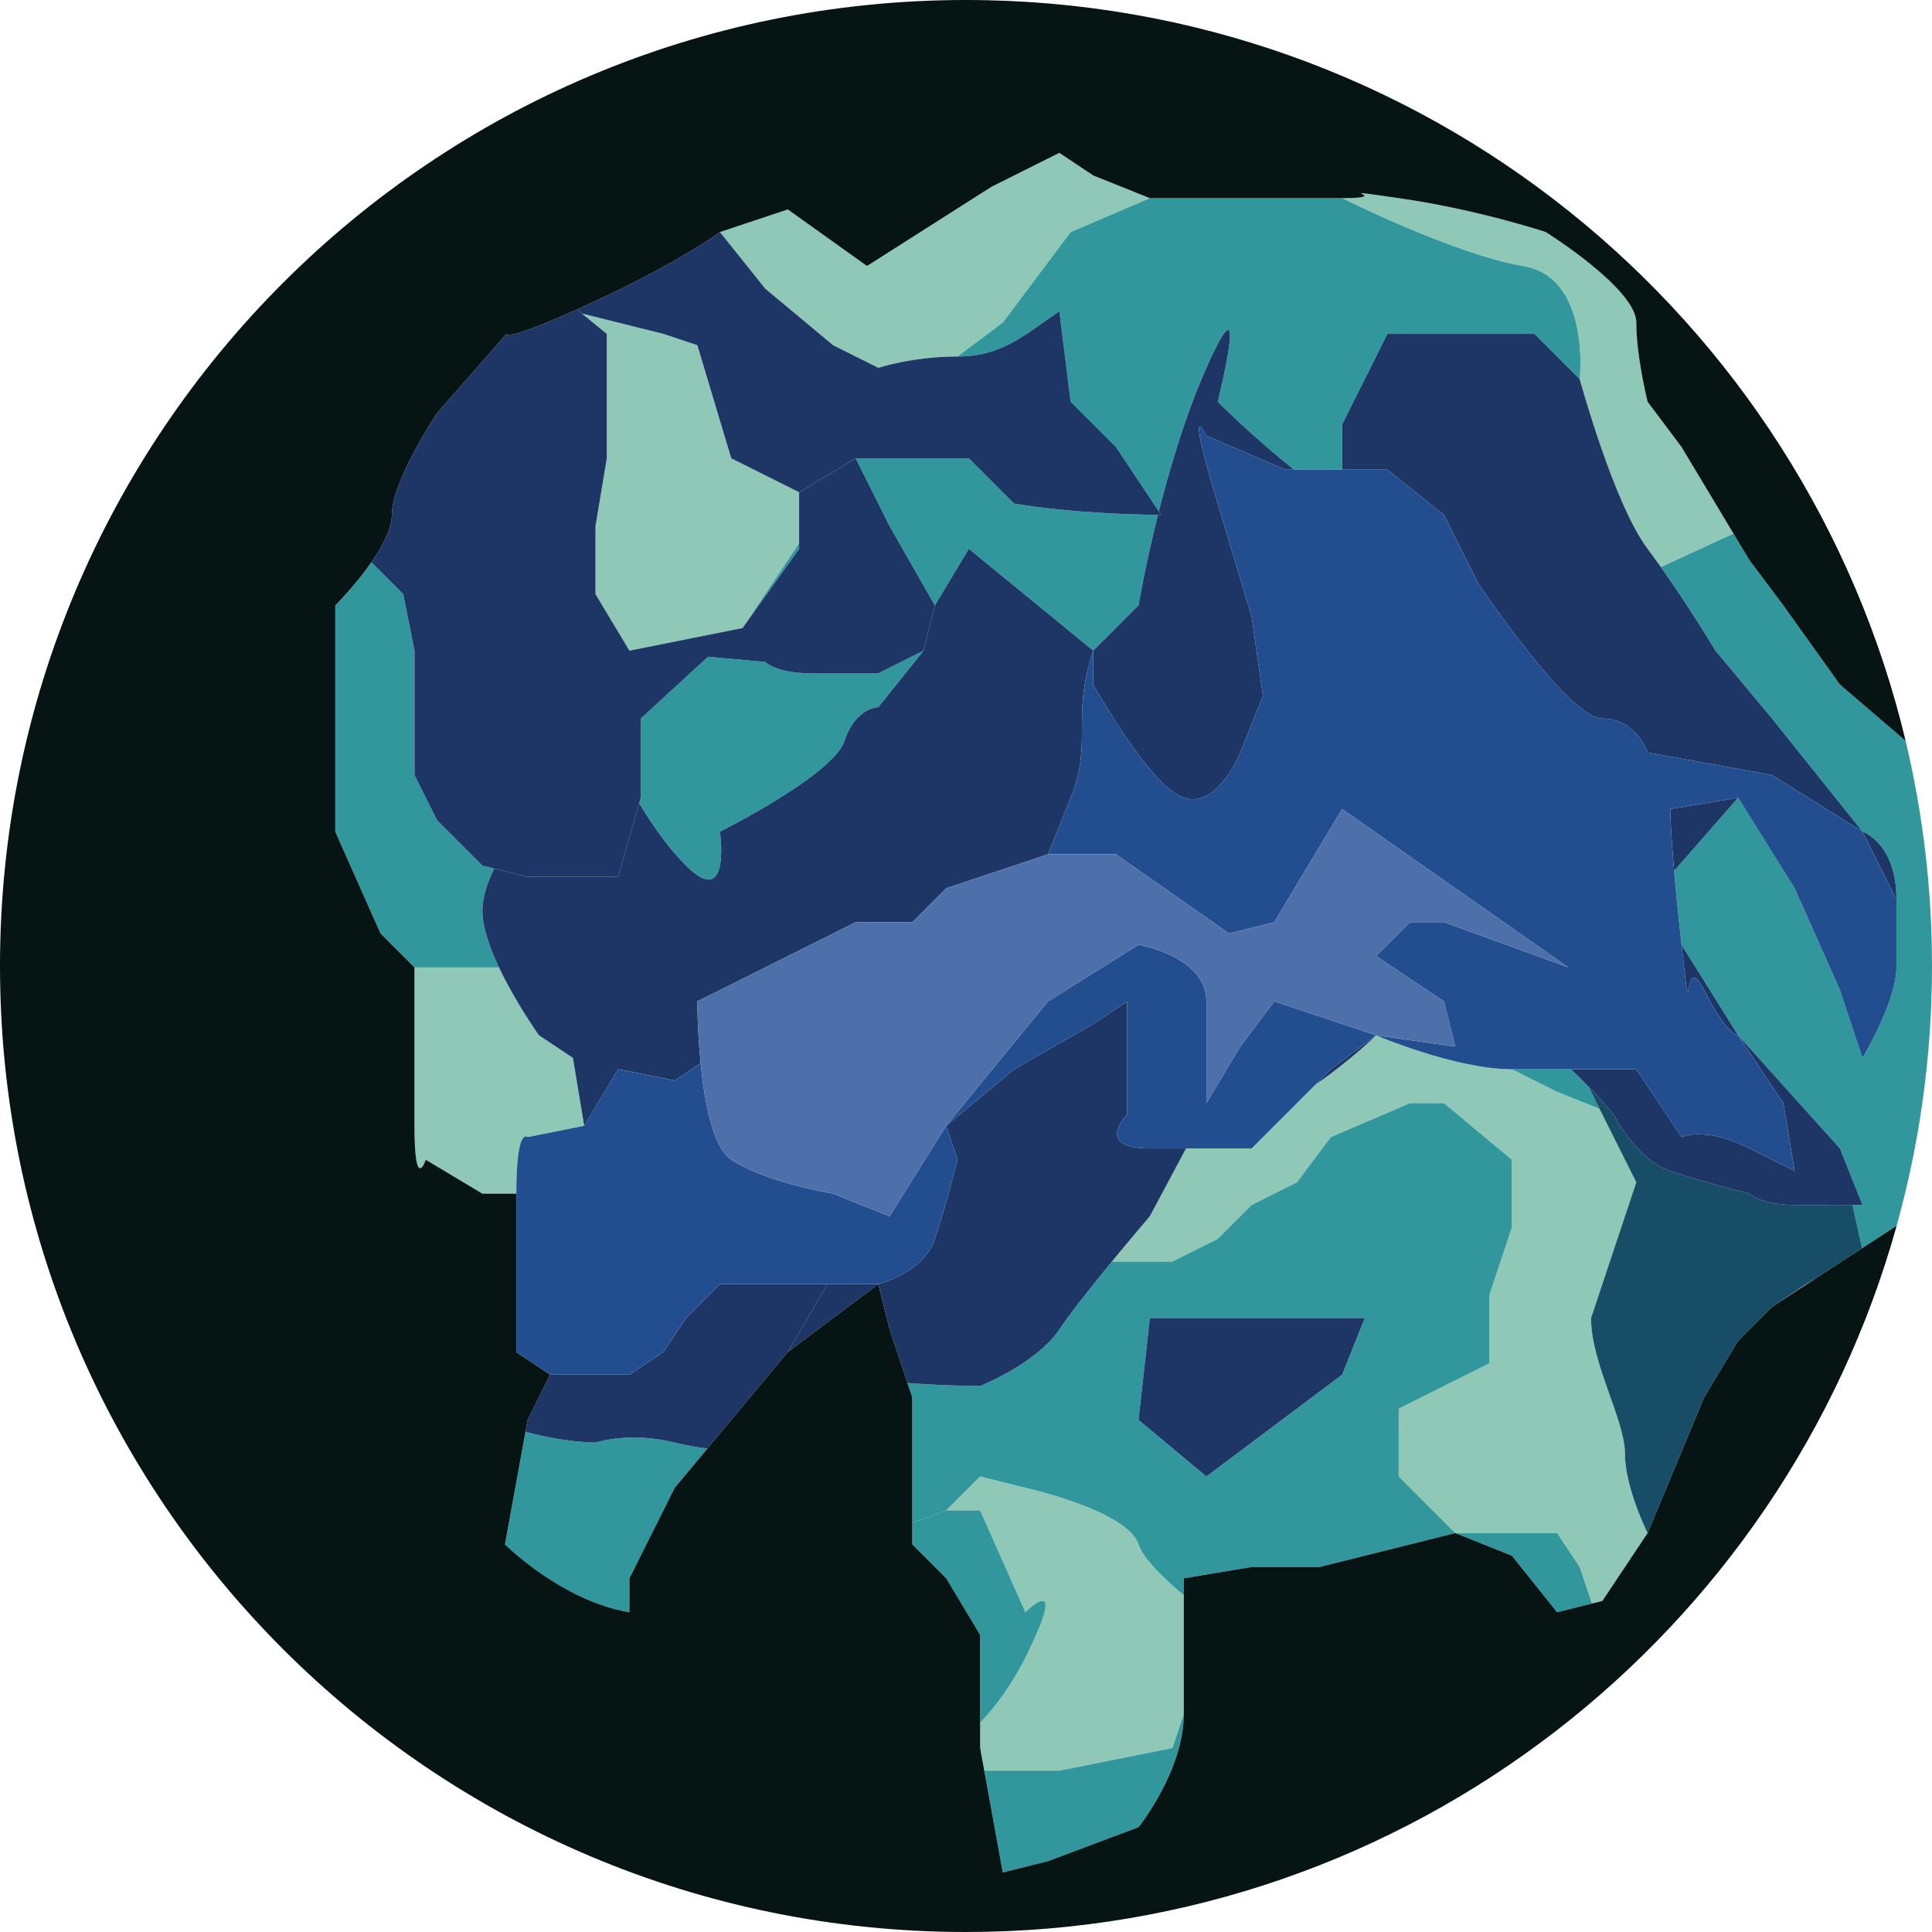 <?xml version="1.0" encoding="utf-8"?>
<!-- Generator: Adobe Illustrator 12.0.0, SVG Export Plug-In . SVG Version: 6.00 Build 51448)  -->
<!DOCTYPE svg PUBLIC "-//W3C//DTD SVG 1.1//EN" "http://www.w3.org/Graphics/SVG/1.1/DTD/svg11.dtd">
<svg  version="1.1" xmlns="http://www.w3.org/2000/svg" xmlns:xlink="http://www.w3.org/1999/xlink" width="283.238" height="283.238" viewBox="0 0 283.238 283.238"
	 overflow="visible" enable-background="new 0 0 283.238 283.238" xml:space="preserve">
<g id="Layer_3">
</g>
<g id="Layer_2">
	<g>
		<path fill="#8FC8B7" d="M166.911,226.41c-1.658-4.976-16.585-8.293-16.585-8.293l-6.634-1.658l-4.976,4.976h4.976l6.634,14.927
			c0,0,6.634-6.634,0,6.634c-2.027,4.056-4.365,7.18-6.634,9.565v3.702l0.604,3.317h11.006l16.585-3.317l1.658-4.976V238.02v-4.139
			C170.409,231.234,167.58,228.417,166.911,226.41z"/>
		<polygon fill="#8FC8B7" points="102.229,50.609 97.254,48.95 85.313,45.966 88.962,48.95 88.962,53.926 88.962,62.219 
			88.962,67.194 87.304,77.145 87.304,87.096 92.279,95.389 108.864,92.072 117.156,79.633 117.156,72.169 107.205,67.194 		"/>
		<path fill="#8FC8B7" d="M77.353,166.704l8.292-1.658l-1.658-9.951l-4.976-3.317c0,0-3.411-4.775-5.857-9.951h-0.776H60.768
			c0,0,0,13.269,0,23.22c0,9.95,1.658,4.976,1.658,4.976l8.293,4.975h4.975C75.693,165.046,77.353,166.704,77.353,166.704z"/>
		<path fill="#8FC8B7" d="M231.593,55.585c0,0,4.976,18.243,9.951,24.877c0.652,0.87,1.305,1.77,1.946,2.674l10.643-4.911
			l-7.613-12.689l-4.976-6.634c0,0-1.658-6.634-1.658-11.609s-13.269-13.268-13.269-13.268s-9.951-3.317-21.561-4.976
			c-11.609-1.659,0,0-8.292,0c0,0,16.585,8.292,26.536,9.951C233.252,40.658,231.593,55.585,231.593,55.585z"/>
		<path fill="#8FC8B7" d="M122.132,50.609l6.635,3.316c0,0,4.975-1.658,11.608-1.658l6.634-4.976l9.951-13.268l11.609-4.976
			l-8.292-3.317l-4.976-3.317l-9.951,4.976L127.107,39l-11.609-8.293l-9.951,3.317l6.634,8.292L122.132,50.609z"/>
		<polygon fill="#8FC8B7" points="259.787,191.582 266.299,187.344 264.763,188.265 		"/>
		<path fill="#8FC8B7" d="M233.252,193.24l6.634-19.902l-5.391-10.78l-6.22-2.487l-6.634-3.317c-8.292,0-19.901-4.976-19.901-4.976
			s-3.517,3.515-8.889,7.229l-9.355,9.356c0,0-3.977,0-9.619,0l-5.308,9.95c0,0-2.585,3.018-5.56,6.634c1.483,0,2.843,0,3.901,0
			c4.976,0,4.976,0,4.976,0l6.634-3.316l4.976-4.977l6.634-3.316l4.976-6.634l11.61-4.976h4.976l9.95,8.293v9.95l-3.317,9.951v4.976
			v4.976l-13.268,6.634v9.951l8.293,8.293h14.926l3.317,4.976l1.786,5.358l1.531-0.383l6.634-9.951c0,0-3.317-6.635-3.317-11.61
			C238.227,208.167,233.252,199.874,233.252,193.24z"/>
		<path fill="#31979C" d="M205.057,206.508l13.268-6.634v-4.976v-4.976l3.317-9.951v-9.95l-9.95-8.293h-4.976l-11.61,4.976
			l-4.976,6.634l-6.634,3.316l-4.976,4.977l-6.634,3.316c0,0,0,0-4.976,0c-1.059,0-2.418,0-3.901,0
			c-2.861,3.479-6.082,7.512-7.708,9.951c-3.317,4.976-11.609,8.293-11.609,8.293s-4.905-0.001-10.649-0.437l0.698,2.095v18.395
			l4.976-1.81l4.976-4.976l6.634,1.658c0,0,14.927,3.317,16.585,8.293c0.669,2.007,3.498,4.824,6.634,7.471v-2.495l9.951-1.658
			h9.951l19.902-4.976l-8.293-8.293V206.508z M196.765,201.533l-19.902,14.926l-9.951-8.292l1.658-14.927h4.976h26.537
			L196.765,201.533z"/>
		<path fill="#31979C" d="M87.304,211.483c0,0-4.663,0-10.265-1.596l-3.004,16.522c0,0,8.293,8.293,18.244,9.951v-4.976
			l6.634-13.269l4.794-5.752c-1.665-0.224-3.313-0.512-4.794-0.882C92.279,209.824,87.304,211.483,87.304,211.483z"/>
		<polygon fill="#31979C" points="228.275,224.752 213.35,224.752 221.642,228.068 228.275,236.361 233.379,235.086 
			231.593,229.728 		"/>
		<path fill="#31979C" d="M261.445,88.755l-4.975-6.634l-2.338-3.896l-10.643,4.911c4.249,5.993,8.004,12.253,8.004,12.253
			l8.293,9.951l13.269,16.585c0,0,4.976,1.658,4.976,9.951c0,0,0,4.975,0,9.95s-4.976,13.269-4.976,13.269l-3.317-9.952
			l-5.479-12.326c-0.425-0.743-0.823-1.604-1.155-2.6l-8.293-13.268l-9.379,10.718c0.244,2.815,0.592,6.385,1.087,10.843
			l8.292,13.268l14.927,16.586l3.317,8.291h-1.475l1.407,6.335l5.072-3.303c3.373-12.113,5.178-24.879,5.178-38.067
			c0-11.362-1.341-22.41-3.867-32.999l-9.633-8.256L261.445,88.755z"/>
		<path fill="#31979C" d="M230.304,156.753c-2.769,0-5.813,0-8.662,0l6.634,3.317l6.22,2.487l-1.638-3.274
			C232.072,158.467,231.206,157.6,230.304,156.753z"/>
		<path fill="#31979C" d="M105.547,121.925c0,0,16.585-8.293,18.243-13.268c1.659-4.977,4.977-4.977,4.977-4.977l6.634-8.292
			l-6.634,3.317c0,0-4.977,0-9.952,0s-6.634-1.659-6.634-1.659l-8.374-0.761l-9.869,9.054v11.609l-0.231,0.809
			c1.896,3.144,4.252,6.528,6.865,9.143C107.205,133.534,105.547,121.925,105.547,121.925z"/>
		<path fill="#31979C" d="M147.009,47.292l-6.634,4.976c6.634,0,9.951-3.317,14.927-6.634l1.658,13.268l6.635,6.634l6.291,9.438
			c1.645-6.493,3.97-14.281,6.977-21.047c6.634-14.926,1.658,4.976,1.658,4.976s5.192,5.192,11.202,9.951h7.042v-6.634l6.634-13.269
			h21.561l6.634,6.635c0,0,1.659-14.927-8.292-16.585c-9.951-1.659-26.536-9.951-26.536-9.951h-9.951h-18.244l-11.609,4.976
			L147.009,47.292z"/>
		<path fill="#31979C" d="M160.277,95.389l6.634-6.634c0,0,0.949-5.693,2.846-13.271c-2.265-0.021-12.32-0.193-21.089-1.655
			l-6.635-6.634c0,0-8.292,0-16.584,0l4.976,9.95l6.634,11.61l4.975-8.293L160.277,95.389z"/>
		<path fill="#31979C" d="M73.153,141.826c-1.368-2.894-2.435-5.913-2.435-8.292c0-1.877,0.664-4.02,1.729-6.202l-1.729-0.432
			l-6.635-6.635l-3.316-6.634V95.389l-1.658-8.293l-4.665-4.664c-2.373,3.409-5.286,6.323-5.286,6.323v4.976v11.609v16.585
			l6.634,14.926l4.976,4.976h11.609H73.153z"/>
		<polygon fill="#31979C" points="117.156,80.462 117.156,79.633 108.864,92.072 		"/>
		<path fill="#174D67" d="M268.08,176.654c0,0,0,0-4.976,0s-6.634-1.658-6.634-1.658s-6.634-1.658-11.61-3.316
			c-4.975-1.658-8.292-8.293-8.292-8.293s-1.55-1.859-3.711-4.104l1.638,3.274l5.391,10.78l-6.634,19.902
			c0,6.634,4.975,14.927,4.975,19.901c0,4.976,3.317,11.61,3.317,11.61l8.293-19.902c0,0,0,0,4.975-8.293l4.976-4.975l4.976-3.317
			l1.536-0.921l6.689-4.354l-1.407-6.335H268.08z"/>
		<path fill="#1D3666" d="M231.593,55.585l-6.634-6.635h-21.561l-6.634,13.269v6.634h6.634l8.293,6.634l4.975,9.951
			c0,0,13.269,19.902,18.244,19.902s6.634,4.976,6.634,4.976l18.243,3.316l13.269,8.293l-13.269-16.585l-8.293-9.951
			c0,0-3.755-6.26-8.004-12.253c-0.642-0.904-1.294-1.804-1.946-2.674C236.568,73.828,231.593,55.585,231.593,55.585z"/>
		<path fill="#1D3666" d="M192.852,159.007c5.372-3.715,8.889-7.229,8.889-7.229l-6.635,4.976L192.852,159.007z"/>
		<path fill="#1D3666" d="M125.449,135.192h8.292l4.976-4.976l14.927-4.975c0,0,0,0,3.316-8.293c3.317-8.292,0-11.609,3.317-21.561
			l-18.244-14.927l-4.975,8.293l-1.658,6.634l-6.634,8.292c0,0-3.317,0-4.977,4.977c-1.658,4.975-18.243,13.268-18.243,13.268
			s1.658,11.609-4.976,4.976c-2.613-2.614-4.969-5.999-6.865-9.143l-3.086,10.801H77.353l-4.905-1.227
			c-1.064,2.183-1.729,4.325-1.729,6.202c0,2.379,1.066,5.398,2.435,8.292c2.446,5.176,5.857,9.951,5.857,9.951l4.976,3.317
			l1.658,9.951l4.976-8.293l8.293,1.659l3.801-2.535c-0.483-4.867-0.484-9.075-0.484-9.075L125.449,135.192z"/>
		<path fill="#1D3666" d="M112.181,188.265h-6.634l-4.976,4.976l-3.317,4.976l-4.975,3.317h-11.61l-3.316,6.634l-0.313,1.721
			c5.602,1.596,10.265,1.596,10.265,1.596s4.976-1.659,11.609,0c1.481,0.37,3.129,0.658,4.794,0.882l3.498-4.198l8.293-9.951
			l5.805-9.951H112.181z"/>
		<path fill="#1D3666" d="M245.433,127.667l9.379-10.718l-9.951,1.658C244.86,118.607,244.86,121.056,245.433,127.667z"/>
		<path fill="#1D3666" d="M264.26,132.816l-1.155-2.6C263.437,131.212,263.835,132.073,264.26,132.816z"/>
		<path fill="#1D3666" d="M273.056,121.925l4.976,9.951C278.031,123.583,273.056,121.925,273.056,121.925z"/>
		<path fill="#1D3666" d="M249.837,145.143c3.316,6.635,4.975,6.635,4.975,6.635l-8.292-13.268
			C248.178,153.436,246.52,138.51,249.837,145.143z"/>
		<path fill="#1D3666" d="M160.277,95.389v4.976c0,0,8.292,14.927,13.268,16.585s8.293-6.634,8.293-6.634l3.316-8.293l-1.658-11.609
			c0,0,0,0-4.976-16.585s-1.658-9.951-1.658-9.951l11.609,4.976h1.251c-6.01-4.759-11.202-9.951-11.202-9.951
			s4.976-19.901-1.658-4.976c-3.007,6.766-5.332,14.554-6.977,21.047l0.343,0.514c0,0-0.166,0-0.472-0.003
			c-1.896,7.578-2.846,13.271-2.846,13.271L160.277,95.389z"/>
		<path fill="#1D3666" d="M263.104,171.68c0,0,0,0-6.634-3.316c-6.634-3.317-9.951-1.659-9.951-1.659l-6.634-9.951
			c0,0-4.289,0-9.582,0c0.902,0.847,1.769,1.714,2.554,2.53c2.161,2.244,3.711,4.104,3.711,4.104s3.317,6.635,8.292,8.293
			c4.977,1.658,11.61,3.316,11.61,3.316s1.658,1.658,6.634,1.658s4.976,0,4.976,0h3.501h1.475l-3.317-8.291l-14.927-16.586
			l6.634,9.951L263.104,171.68z"/>
		<path fill="#31979C" d="M150.326,236.361l-6.634-14.927h-4.976l-4.976,1.81v3.166l4.976,4.976l4.976,8.293v4.976v7.906
			c2.269-2.386,4.606-5.51,6.634-9.565C156.96,229.728,150.326,236.361,150.326,236.361z"/>
		<path fill="#31979C" d="M155.302,259.58h-11.006l2.713,14.927l6.635-1.658l13.268-4.976c0,0,6.634-8.293,6.634-16.586
			l-1.658,4.976L155.302,259.58z"/>
		<path fill="#1D3666" d="M97.254,48.95l4.976,1.659l4.976,16.585l9.951,4.975l8.293-4.975c8.292,0,16.584,0,16.584,0l6.635,6.634
			c8.769,1.462,18.824,1.635,21.089,1.655c0.306,0.003,0.472,0.003,0.472,0.003l-0.343-0.514l-6.291-9.438l-6.635-6.634
			l-1.658-13.268c-4.976,3.316-8.293,6.634-14.927,6.634s-11.608,1.658-11.608,1.658l-6.635-3.316l-9.951-8.293l-6.634-8.292
			c0,0-6.458,4.843-20.965,11.343l0.731,0.599L97.254,48.95z"/>
		<polygon fill="#1D3666" points="168.569,193.24 166.911,208.167 176.862,216.459 196.765,201.533 200.082,193.24 173.545,193.24 
					"/>
		<path fill="#1D3666" d="M155.302,194.898c1.626-2.439,4.847-6.473,7.708-9.951c2.975-3.616,5.56-6.634,5.56-6.634l5.308-9.95
			c-1.646,0-3.434,0-5.308,0c-8.292,0-3.316-4.977-3.316-4.977v-9.951v-6.634l-4.976,3.317l-11.609,6.634l-9.951,8.293l1.658,4.976
			c0,0-1.658,6.633-3.316,11.609c-1.658,4.975-8.292,6.634-8.292,6.634l1.658,6.634l2.618,7.856
			c5.744,0.436,10.649,0.437,10.649,0.437S151.984,199.874,155.302,194.898z"/>
		<polygon fill="#1D3666" points="121.303,188.265 115.498,198.216 128.767,188.265 		"/>
		<path fill="#1D3666" d="M60.768,95.389v18.243l3.316,6.634l6.635,6.635l1.729,0.432l4.905,1.227H90.62l3.086-10.801l0.231-0.809
			V105.34l9.869-9.054l8.374,0.761c0,0,1.658,1.659,6.634,1.659s9.952,0,9.952,0l6.634-3.317l1.658-6.634l-6.634-11.61l-4.976-9.95
			l-8.293,4.975v7.464v0.829l-8.292,11.61l-16.585,3.316l-4.976-8.293v-9.951l1.658-9.95v-4.976v-8.293V48.95l-3.648-2.984
			l-0.731-0.599c-0.197,0.089-0.396,0.178-0.596,0.267c-7.463,3.316-9.536,3.731-9.744,3.316L64.084,60.56
			c0,0-6.634,9.951-6.634,14.927c0,2.026-1.375,4.604-3.006,6.945l4.665,4.664L60.768,95.389z"/>
		<path fill="#071414" d="M278.061,179.687l-5.072,3.303l-6.689,4.354l-6.512,4.238l-4.976,4.975
			c-4.975,8.293-4.975,8.293-4.975,8.293l-8.293,19.902l-6.634,9.951l-1.531,0.383l-5.104,1.275l-6.634-8.293l-8.292-3.316
			l-19.902,4.976h-9.951l-9.951,1.658v2.495v4.139v13.268c0,8.293-6.634,16.586-6.634,16.586l-13.268,4.976l-6.635,1.658
			l-2.713-14.927l-0.604-3.317v-3.702v-7.906v-4.976l-4.976-8.293l-4.976-4.976v-3.166V204.85l-0.698-2.095l-2.618-7.856
			l-1.658-6.634l-13.269,9.951l-8.293,9.951l-3.498,4.198l-4.794,5.752l-6.634,13.269v4.976c-9.951-1.658-18.244-9.951-18.244-9.951
			l3.004-16.522l0.313-1.721l3.316-6.634l-4.976-3.317v-6.634c0,0,0-6.635,0-16.586h-4.975l-8.293-4.975
			c0,0-1.658,4.975-1.658-4.976c0-9.951,0-23.22,0-23.22l-4.976-4.976l-6.634-14.926V105.34V93.73v-4.976
			c0,0,2.913-2.914,5.286-6.323c1.631-2.342,3.006-4.919,3.006-6.945c0-4.976,6.634-14.927,6.634-14.927L74.242,48.95
			c0.208,0.415,2.281,0,9.744-3.316c0.2-0.089,0.398-0.178,0.596-0.267c14.507-6.5,20.965-11.343,20.965-11.343l9.951-3.317
			L127.107,39l18.243-11.61l9.951-4.976l4.976,3.317l8.292,3.317h18.244h9.951c8.292,0-3.317-1.659,8.292,0
			c11.609,1.658,21.561,4.976,21.561,4.976s13.269,8.292,13.269,13.268s1.658,11.609,1.658,11.609l4.976,6.634l7.613,12.689
			l2.338,3.896l4.975,6.634l8.293,11.609l9.633,8.256C264.502,46.322,208.472,0,141.619,0C63.405,0,0,63.405,0,141.619
			s63.405,141.619,141.619,141.619C206.646,283.238,261.433,239.412,278.061,179.687z"/>
		<path fill="#224E90" d="M181.838,153.436l-4.976,8.293c0,0,0-8.293,0-14.927s-9.951-8.292-9.951-8.292l-13.268,8.292
			l-14.927,18.244l9.951-8.293l11.609-6.634l4.976-3.317v6.634v9.951c0,0-4.976,4.977,3.316,4.977c1.874,0,3.661,0,5.308,0
			c5.643,0,9.619,0,9.619,0l9.355-9.356l2.254-2.254l6.635-4.976l-14.927-4.976L181.838,153.436z"/>
		<path fill="#224E90" d="M241.544,110.315c0,0-1.658-4.976-6.634-4.976s-18.244-19.902-18.244-19.902l-4.975-9.951l-8.293-6.634
			h-6.634h-7.042h-1.251l-11.609-4.976c0,0-3.317-6.634,1.658,9.951s4.976,16.585,4.976,16.585l1.658,11.609l-3.316,8.293
			c0,0-3.317,8.292-8.293,6.634s-13.268-16.585-13.268-16.585v-4.976c-3.317,9.951,0,13.269-3.317,21.561
			c-3.316,8.293-3.316,8.293-3.316,8.293h9.951l16.584,11.608l6.635-1.658l9.951-16.585l21.147,14.804l12.022,8.415l-18.243-6.634
			h-4.976l-4.976,4.976l9.951,6.634l1.658,6.634l-11.609-1.658c0,0,11.609,4.976,19.901,4.976c2.849,0,5.894,0,8.662,0
			c5.293,0,9.582,0,9.582,0l6.634,9.951c0,0,3.317-1.658,9.951,1.659c6.634,3.316,6.634,3.316,6.634,3.316l-1.659-9.951
			l-6.634-9.951c0,0-1.658,0-4.975-6.635c-3.317-6.633-1.659,8.293-3.317-6.633c-0.495-4.458-0.843-8.027-1.087-10.843
			c-0.572-6.611-0.572-9.06-0.572-9.06l9.951-1.658l8.293,13.268l1.155,2.6l5.479,12.326l3.317,9.952c0,0,4.976-8.293,4.976-13.269
			s0-9.95,0-9.95l-4.976-9.951l-13.269-8.293L241.544,110.315z"/>
		<path fill="#224E90" d="M137.059,181.631c1.658-4.977,3.316-11.609,3.316-11.609l-1.658-4.976l-8.292,13.268l-8.293-3.317
			c0,0-9.951-1.658-14.927-4.975c-2.688-1.792-3.923-8.424-4.491-14.145l-3.801,2.535l-8.293-1.659l-4.976,8.293l-8.292,1.658
			c0,0-1.659-1.658-1.659,8.292c0,9.951,0,16.586,0,16.586v6.634l4.976,3.317h11.61l4.975-3.317l3.317-4.976l4.976-4.976h6.634
			h9.122h7.464C128.767,188.265,135.4,186.605,137.059,181.631z"/>
		<path fill="#4D70AA" d="M211.691,146.802l-9.951-6.634l4.976-4.976h4.976l18.243,6.634l-12.022-8.415l-21.147-14.804
			l-9.951,16.585l-6.635,1.658l-16.584-11.608h-9.951l-14.927,4.975l-4.976,4.976h-8.292l-23.22,11.609c0,0,0.001,4.208,0.484,9.075
			c0.568,5.721,1.804,12.353,4.491,14.145c4.976,3.316,14.927,4.975,14.927,4.975l8.293,3.317l8.292-13.268l14.927-18.244
			l13.268-8.292c0,0,9.951,1.658,9.951,8.292s0,14.927,0,14.927l4.976-8.293l4.976-6.634l14.927,4.976l11.609,1.658L211.691,146.802
			z"/>
	</g>
</g>
</svg>
